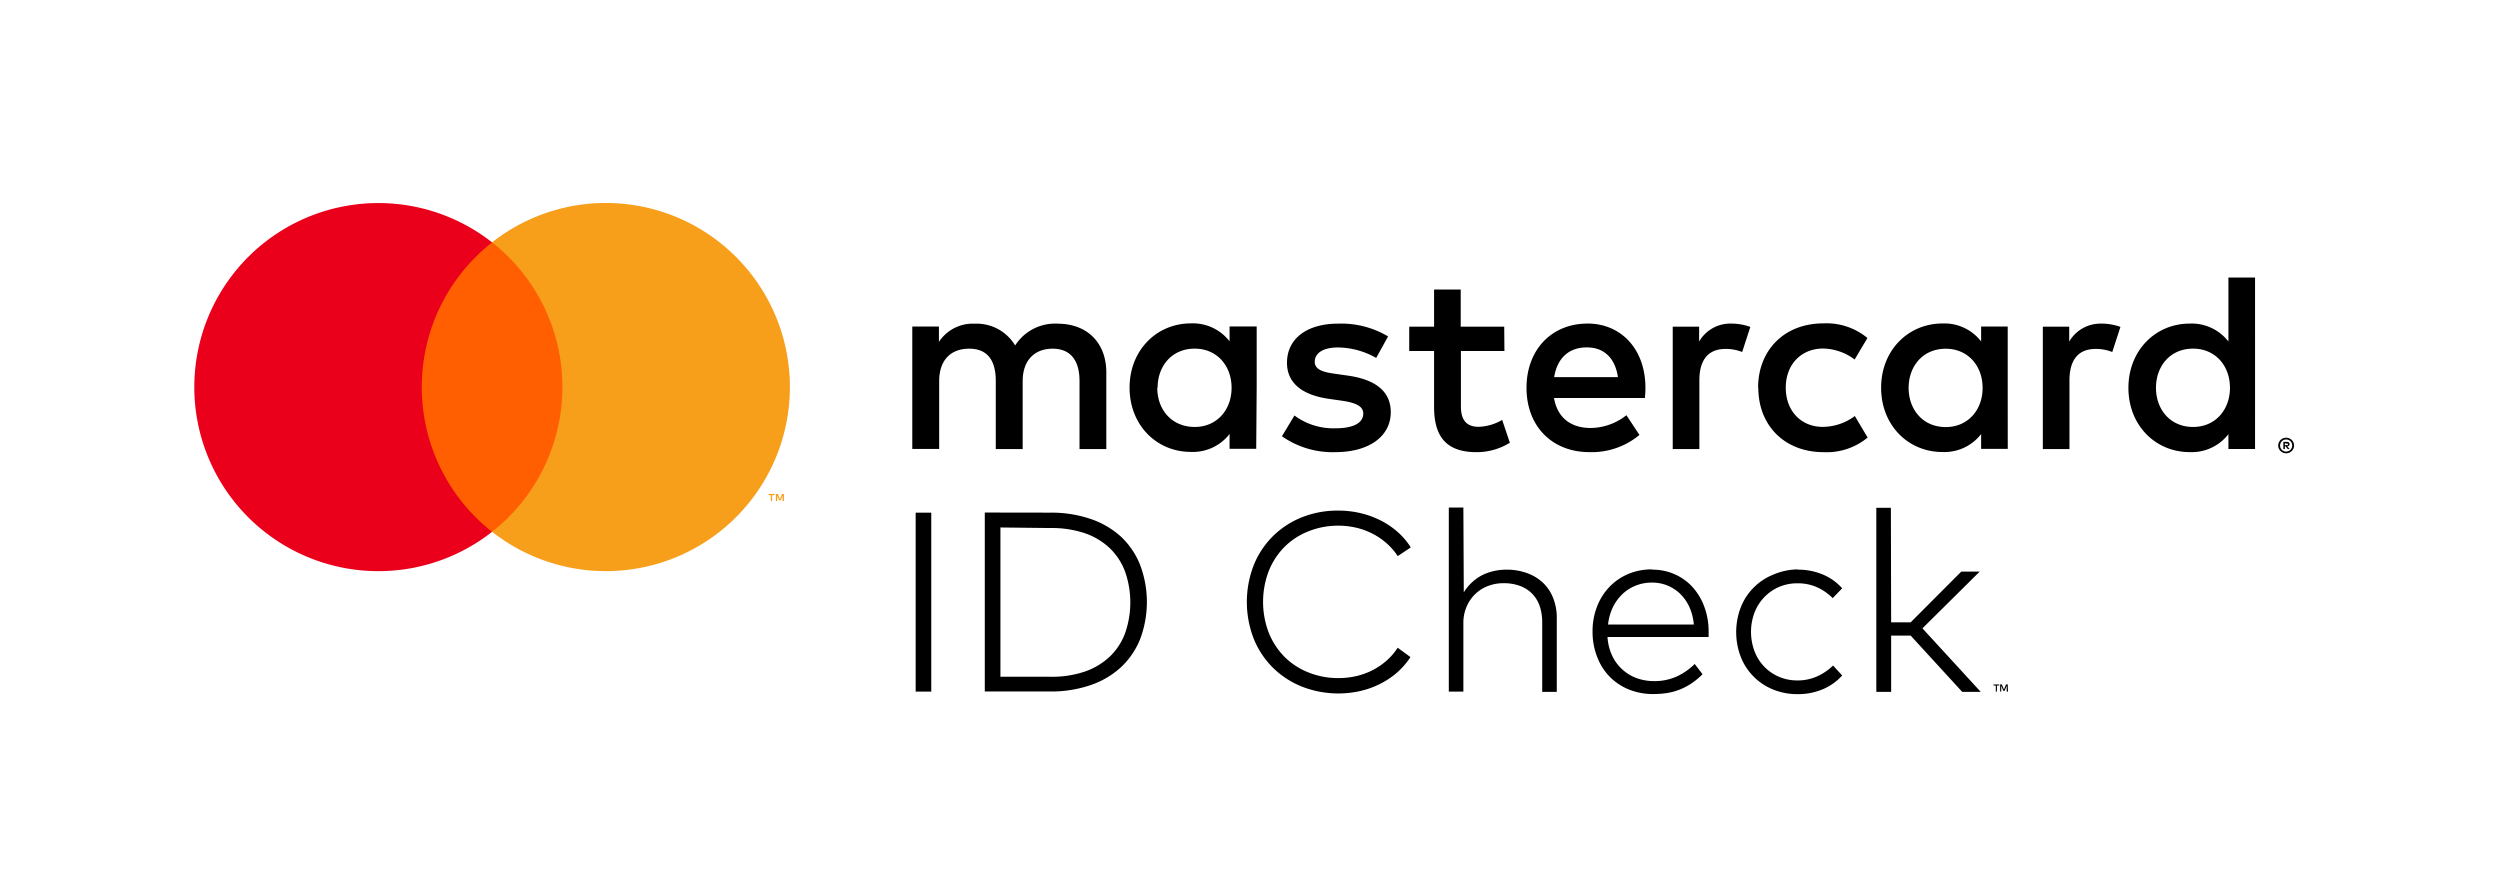 <svg id="Layer_1" data-name="Layer 1" xmlns="http://www.w3.org/2000/svg" viewBox="0 0 488.99 167" height="80" width="230">
    <defs>
        <style>.cls-1{fill:none;}.cls-2{fill:#ff5f00;}.cls-3{fill:#eb001b;}.cls-4{fill:#f79e1b;}</style>
    </defs>
    <title>mc_idcheck_hrz_pos</title>
    <path d="M338.65,353.78H335.6v-35h3.05Zm23.25-35a23.75,23.75,0,0,1,7.88,1.22,16.76,16.76,0,0,1,6,3.5A15.34,15.34,0,0,1,379.5,329a20.56,20.56,0,0,1,0,14.53,15.34,15.34,0,0,1-3.77,5.51,16.75,16.75,0,0,1-6,3.5,23.75,23.75,0,0,1-7.87,1.22H349.12v-35Zm-9.72,2.9v29.2h9.72a20.16,20.16,0,0,0,6.75-1,13.67,13.67,0,0,0,4.92-2.94,12.24,12.24,0,0,0,3-4.6,18.23,18.23,0,0,0,0-12,12.36,12.36,0,0,0-3-4.61,13.44,13.44,0,0,0-4.92-2.94,20.37,20.37,0,0,0-6.75-1Zm66.1-3.3a18.73,18.73,0,0,1,4.35.5,17.61,17.61,0,0,1,3.94,1.44,15.72,15.72,0,0,1,3.33,2.26,13.86,13.86,0,0,1,2.54,3l-2.55,1.7a12.35,12.35,0,0,0-2.14-2.48,13.47,13.47,0,0,0-2.72-1.87,14.06,14.06,0,0,0-3.2-1.19,15.09,15.09,0,0,0-3.54-.41,15.5,15.5,0,0,0-5.81,1.08,13.85,13.85,0,0,0-4.67,3,14.25,14.25,0,0,0-3.12,4.72,16.92,16.92,0,0,0,0,12.2,14.24,14.24,0,0,0,3.13,4.73,13.85,13.85,0,0,0,4.67,3,15.5,15.5,0,0,0,5.81,1.08,15.34,15.34,0,0,0,3.52-.4,13.6,13.6,0,0,0,3.19-1.17,13.4,13.4,0,0,0,2.73-1.87,12,12,0,0,0,2.14-2.5l2.5,1.83a14.89,14.89,0,0,1-2.59,3,16.16,16.16,0,0,1-3.3,2.22,17.1,17.1,0,0,1-3.89,1.41,19.53,19.53,0,0,1-11.41-.84,17.13,17.13,0,0,1-5.69-3.69,16.9,16.9,0,0,1-3.76-5.65,19.87,19.87,0,0,1,0-14.46,16.88,16.88,0,0,1,3.76-5.66,17.13,17.13,0,0,1,5.69-3.69A18.86,18.86,0,0,1,418.27,318.38Zm24.53,16a9,9,0,0,1,1.64-2,8.74,8.74,0,0,1,2-1.39,10.16,10.16,0,0,1,2.3-.8,11.21,11.21,0,0,1,2.4-.26,11.73,11.73,0,0,1,4,.66,9.07,9.07,0,0,1,3.14,1.89,8.27,8.27,0,0,1,2,3,10.43,10.43,0,0,1,.71,3.94v14.42h-2.85V340.23a9.63,9.63,0,0,0-.5-3.2,6.4,6.4,0,0,0-1.48-2.41,6.47,6.47,0,0,0-2.37-1.51,9.06,9.06,0,0,0-3.2-.53,8.4,8.4,0,0,0-3.09.56,7.38,7.38,0,0,0-2.5,1.6,7.56,7.56,0,0,0-1.67,2.48,8,8,0,0,0-.61,3.16v13.4h-2.85v-36h2.85Zm36.87-4.45a10.69,10.69,0,0,1,4.36.89,10.35,10.35,0,0,1,3.47,2.47,11.75,11.75,0,0,1,2.31,3.8,13.75,13.75,0,0,1,.88,4.84q0,.33,0,.61t0,.56H470.92a10.12,10.12,0,0,0,.91,3.65,8.63,8.63,0,0,0,2,2.71,8.4,8.4,0,0,0,2.81,1.69,9.86,9.86,0,0,0,3.39.58,10.45,10.45,0,0,0,4.42-.9,12.38,12.38,0,0,0,3.53-2.45l1.53,2a14,14,0,0,1-2.29,1.88,12.19,12.19,0,0,1-2.37,1.2,11.78,11.78,0,0,1-2.46.63,18.28,18.28,0,0,1-2.53.17,12.45,12.45,0,0,1-4.75-.89,11,11,0,0,1-3.75-2.49A11.24,11.24,0,0,1,468.9,347,13.36,13.36,0,0,1,468,342a13.14,13.14,0,0,1,.89-4.89,11.61,11.61,0,0,1,2.45-3.85,11.05,11.05,0,0,1,3.7-2.51A11.75,11.75,0,0,1,479.67,329.88Zm0,2.53a8.56,8.56,0,0,0-3.29.61,8.22,8.22,0,0,0-2.61,1.7,8.83,8.83,0,0,0-1.84,2.59,10.28,10.28,0,0,0-.91,3.3H487.8a10.19,10.19,0,0,0-.83-3.34,8.42,8.42,0,0,0-1.76-2.59,7.83,7.83,0,0,0-5.59-2.27Zm28.47-2.53a12.46,12.46,0,0,1,4.86.94,10.41,10.41,0,0,1,3.81,2.71l-1.85,1.92a10.26,10.26,0,0,0-3.09-2.14,9.28,9.28,0,0,0-3.81-.76,9,9,0,0,0-3.59.71,8.82,8.82,0,0,0-2.89,2,9,9,0,0,0-1.91,3,10.78,10.78,0,0,0,0,7.58,8.75,8.75,0,0,0,4.8,5,9,9,0,0,0,3.59.71,9.24,9.24,0,0,0,3.86-.8,10.76,10.76,0,0,0,3.11-2.12l1.78,1.95a10.66,10.66,0,0,1-3.83,2.71,12.37,12.37,0,0,1-4.85.94,12.49,12.49,0,0,1-4.86-.92,11.35,11.35,0,0,1-6.3-6.39,13.52,13.52,0,0,1,0-9.64,11.33,11.33,0,0,1,6.3-6.4A12.49,12.49,0,0,1,508.1,329.88Zm18.25,10.3h3.82l9.9-9.92h3.6l-11.2,11.1,11.4,12.42h-3.62l-10.08-11h-3.82v11H523.5v-36h2.85ZM372.89,306.34v-15c0-5.66-3.61-9.47-9.42-9.52a9.27,9.27,0,0,0-8.41,4.26,8.79,8.79,0,0,0-7.91-4.26,7.92,7.92,0,0,0-7,3.56v-3h-5.21v23.94h5.26V293.07c0-4.16,2.3-6.36,5.86-6.36s5.21,2.25,5.21,6.31v13.32h5.26V293.07c0-4.16,2.4-6.36,5.86-6.36s5.26,2.25,5.26,6.31v13.32Zm77.83-23.94h-8.51v-7.26H437v7.26h-4.86v4.76H437v10.92c0,5.56,2.15,8.87,8.31,8.87a12.24,12.24,0,0,0,6.51-1.85l-1.5-4.46a9.62,9.62,0,0,1-4.61,1.35c-2.6,0-3.46-1.6-3.46-4V287.16h8.51Zm44.43-.6a7.06,7.06,0,0,0-6.31,3.51V282.4h-5.16v23.94h5.21V292.92c0-4,1.7-6.16,5.11-6.16a8.49,8.49,0,0,1,3.26.6l1.6-4.91a11.13,11.13,0,0,0-3.71-.65ZM428,284.31a17.9,17.9,0,0,0-9.77-2.5c-6.06,0-10,2.9-10,7.66,0,3.91,2.9,6.31,8.26,7.06l2.45.35c2.85.4,4.21,1.15,4.21,2.5,0,1.85-1.9,2.9-5.46,2.9a12.76,12.76,0,0,1-8-2.5l-2.45,4.06a17.27,17.27,0,0,0,10.37,3.11c6.91,0,10.92-3.26,10.92-7.81,0-4.21-3.16-6.41-8.36-7.16l-2.45-.35c-2.25-.3-4.06-.75-4.06-2.35,0-1.75,1.7-2.81,4.56-2.81a15.43,15.43,0,0,1,7.46,2.05Zm139.54-2.5a7.06,7.06,0,0,0-6.31,3.51V282.4h-5.16v23.94h5.21V292.92c0-4,1.7-6.16,5.11-6.16a8.49,8.49,0,0,1,3.26.6l1.6-4.91a11.13,11.13,0,0,0-3.71-.65Zm-67.12,12.57c0,7.26,5.06,12.57,12.77,12.57a12.54,12.54,0,0,0,8.61-2.86l-2.5-4.21A10.52,10.52,0,0,1,513,302c-4.16,0-7.21-3.06-7.21-7.66s3.06-7.61,7.21-7.66a10.52,10.52,0,0,1,6.26,2.15l2.5-4.21a12.54,12.54,0,0,0-8.61-2.86c-7.71,0-12.77,5.31-12.77,12.57Zm48.78,0v-12H544v2.91a9.08,9.08,0,0,0-7.56-3.51c-6.71,0-12,5.26-12,12.57s5.26,12.57,12,12.57a9.08,9.08,0,0,0,7.56-3.51v2.9h5.21Zm-19.38,0c0-4.21,2.75-7.66,7.26-7.66,4.31,0,7.21,3.31,7.21,7.66s-2.9,7.66-7.21,7.66c-4.51,0-7.26-3.46-7.26-7.66ZM467,281.8c-7,0-11.92,5.11-11.92,12.57,0,7.61,5.11,12.57,12.27,12.57a14.55,14.55,0,0,0,9.82-3.36l-2.55-3.86a11.41,11.41,0,0,1-7,2.5c-3.36,0-6.41-1.55-7.16-5.86h17.78c.05-.65.1-1.3.1-2,0-7.46-4.66-12.57-11.37-12.57Zm-.1,4.66c3.36,0,5.51,2.1,6.06,5.81H460.49c.55-3.46,2.65-5.81,6.36-5.81Zm130.68,7.91V272.79h-5.21v12.52a9.08,9.08,0,0,0-7.56-3.51c-6.71,0-12,5.26-12,12.57s5.26,12.57,12,12.57a9.08,9.08,0,0,0,7.56-3.51v2.9h5.21Zm6.09,9.76a1.53,1.53,0,0,1,.6.12,1.57,1.57,0,0,1,.49.33,1.53,1.53,0,0,1,.33.48,1.49,1.49,0,0,1,0,1.18,1.54,1.54,0,0,1-.33.48,1.6,1.6,0,0,1-.49.33,1.5,1.5,0,0,1-.6.12,1.55,1.55,0,0,1-1.44-.93,1.5,1.5,0,0,1,0-1.18,1.52,1.52,0,0,1,.82-.81A1.57,1.57,0,0,1,603.62,304.13Zm0,2.7a1.13,1.13,0,0,0,.46-.09,1.21,1.21,0,0,0,.37-.25,1.19,1.19,0,0,0,0-1.68,1.18,1.18,0,0,0-.37-.25,1.15,1.15,0,0,0-.46-.09,1.19,1.19,0,0,0-.47.09,1.19,1.19,0,0,0-.38,1.93,1.19,1.19,0,0,0,.38.25A1.18,1.18,0,0,0,603.62,306.84Zm.09-1.9a.64.64,0,0,1,.42.12.4.4,0,0,1,.15.33.38.38,0,0,1-.12.29.56.56,0,0,1-.33.14l.46.53h-.36l-.43-.53h-.14v.53h-.3v-1.41Zm-.35.26v.38h.35a.34.34,0,0,0,.19,0,.16.16,0,0,0,.07-.14.16.16,0,0,0-.07-.14.34.34,0,0,0-.19,0Zm-25.21-10.83c0-4.21,2.75-7.66,7.26-7.66,4.31,0,7.21,3.31,7.21,7.66s-2.9,7.66-7.21,7.66c-4.51,0-7.26-3.46-7.26-7.66Zm-175.9,0v-12H397v2.91a9.08,9.08,0,0,0-7.56-3.51c-6.71,0-12,5.26-12,12.57s5.26,12.57,12,12.57a9.08,9.08,0,0,0,7.56-3.51v2.9h5.21Zm-19.38,0c0-4.21,2.75-7.66,7.26-7.66,4.31,0,7.21,3.31,7.21,7.66s-2.9,7.66-7.21,7.66C385.61,302,382.86,298.58,382.86,294.37ZM547.54,352.6h-.45v1.18h-.22V352.6h-.45v-.21h1.12Zm1.72,1.18H549v-1.14l-.41,1h-.24l-.41-1v1.13h-.22v-1.39h.34l.4,1,.4-1h.34Z"
          transform="translate(-156.5 -220.05)"/>
    <g id="_Group_" data-name="&lt;Group&gt;">
        <rect class="cls-2" x="80.46" y="45.86" width="31.5" height="56.61"/>
        <path id="_Path_" data-name="&lt;Path&gt;" class="cls-3"
              d="M239,294.22a35.94,35.94,0,0,1,13.75-28.3,36,36,0,1,0,0,56.61A35.94,35.94,0,0,1,239,294.22Z"
              transform="translate(-156.5 -220.05)"/>
        <path class="cls-4"
              d="M307.52,316.52v-1.16H308v-.24H306.8v.24h.47v1.16Zm2.31,0v-1.4h-.36l-.42,1-.42-1h-.37v1.4h.26v-1.05l.39.91h.27l.39-.91v1.06Z"
              transform="translate(-156.5 -220.05)"/>
        <path class="cls-4" d="M311,294.22a36,36,0,0,1-58.25,28.3,36,36,0,0,0,0-56.61A36,36,0,0,1,311,294.22Z"
              transform="translate(-156.5 -220.05)"/>
    </g>
</svg>